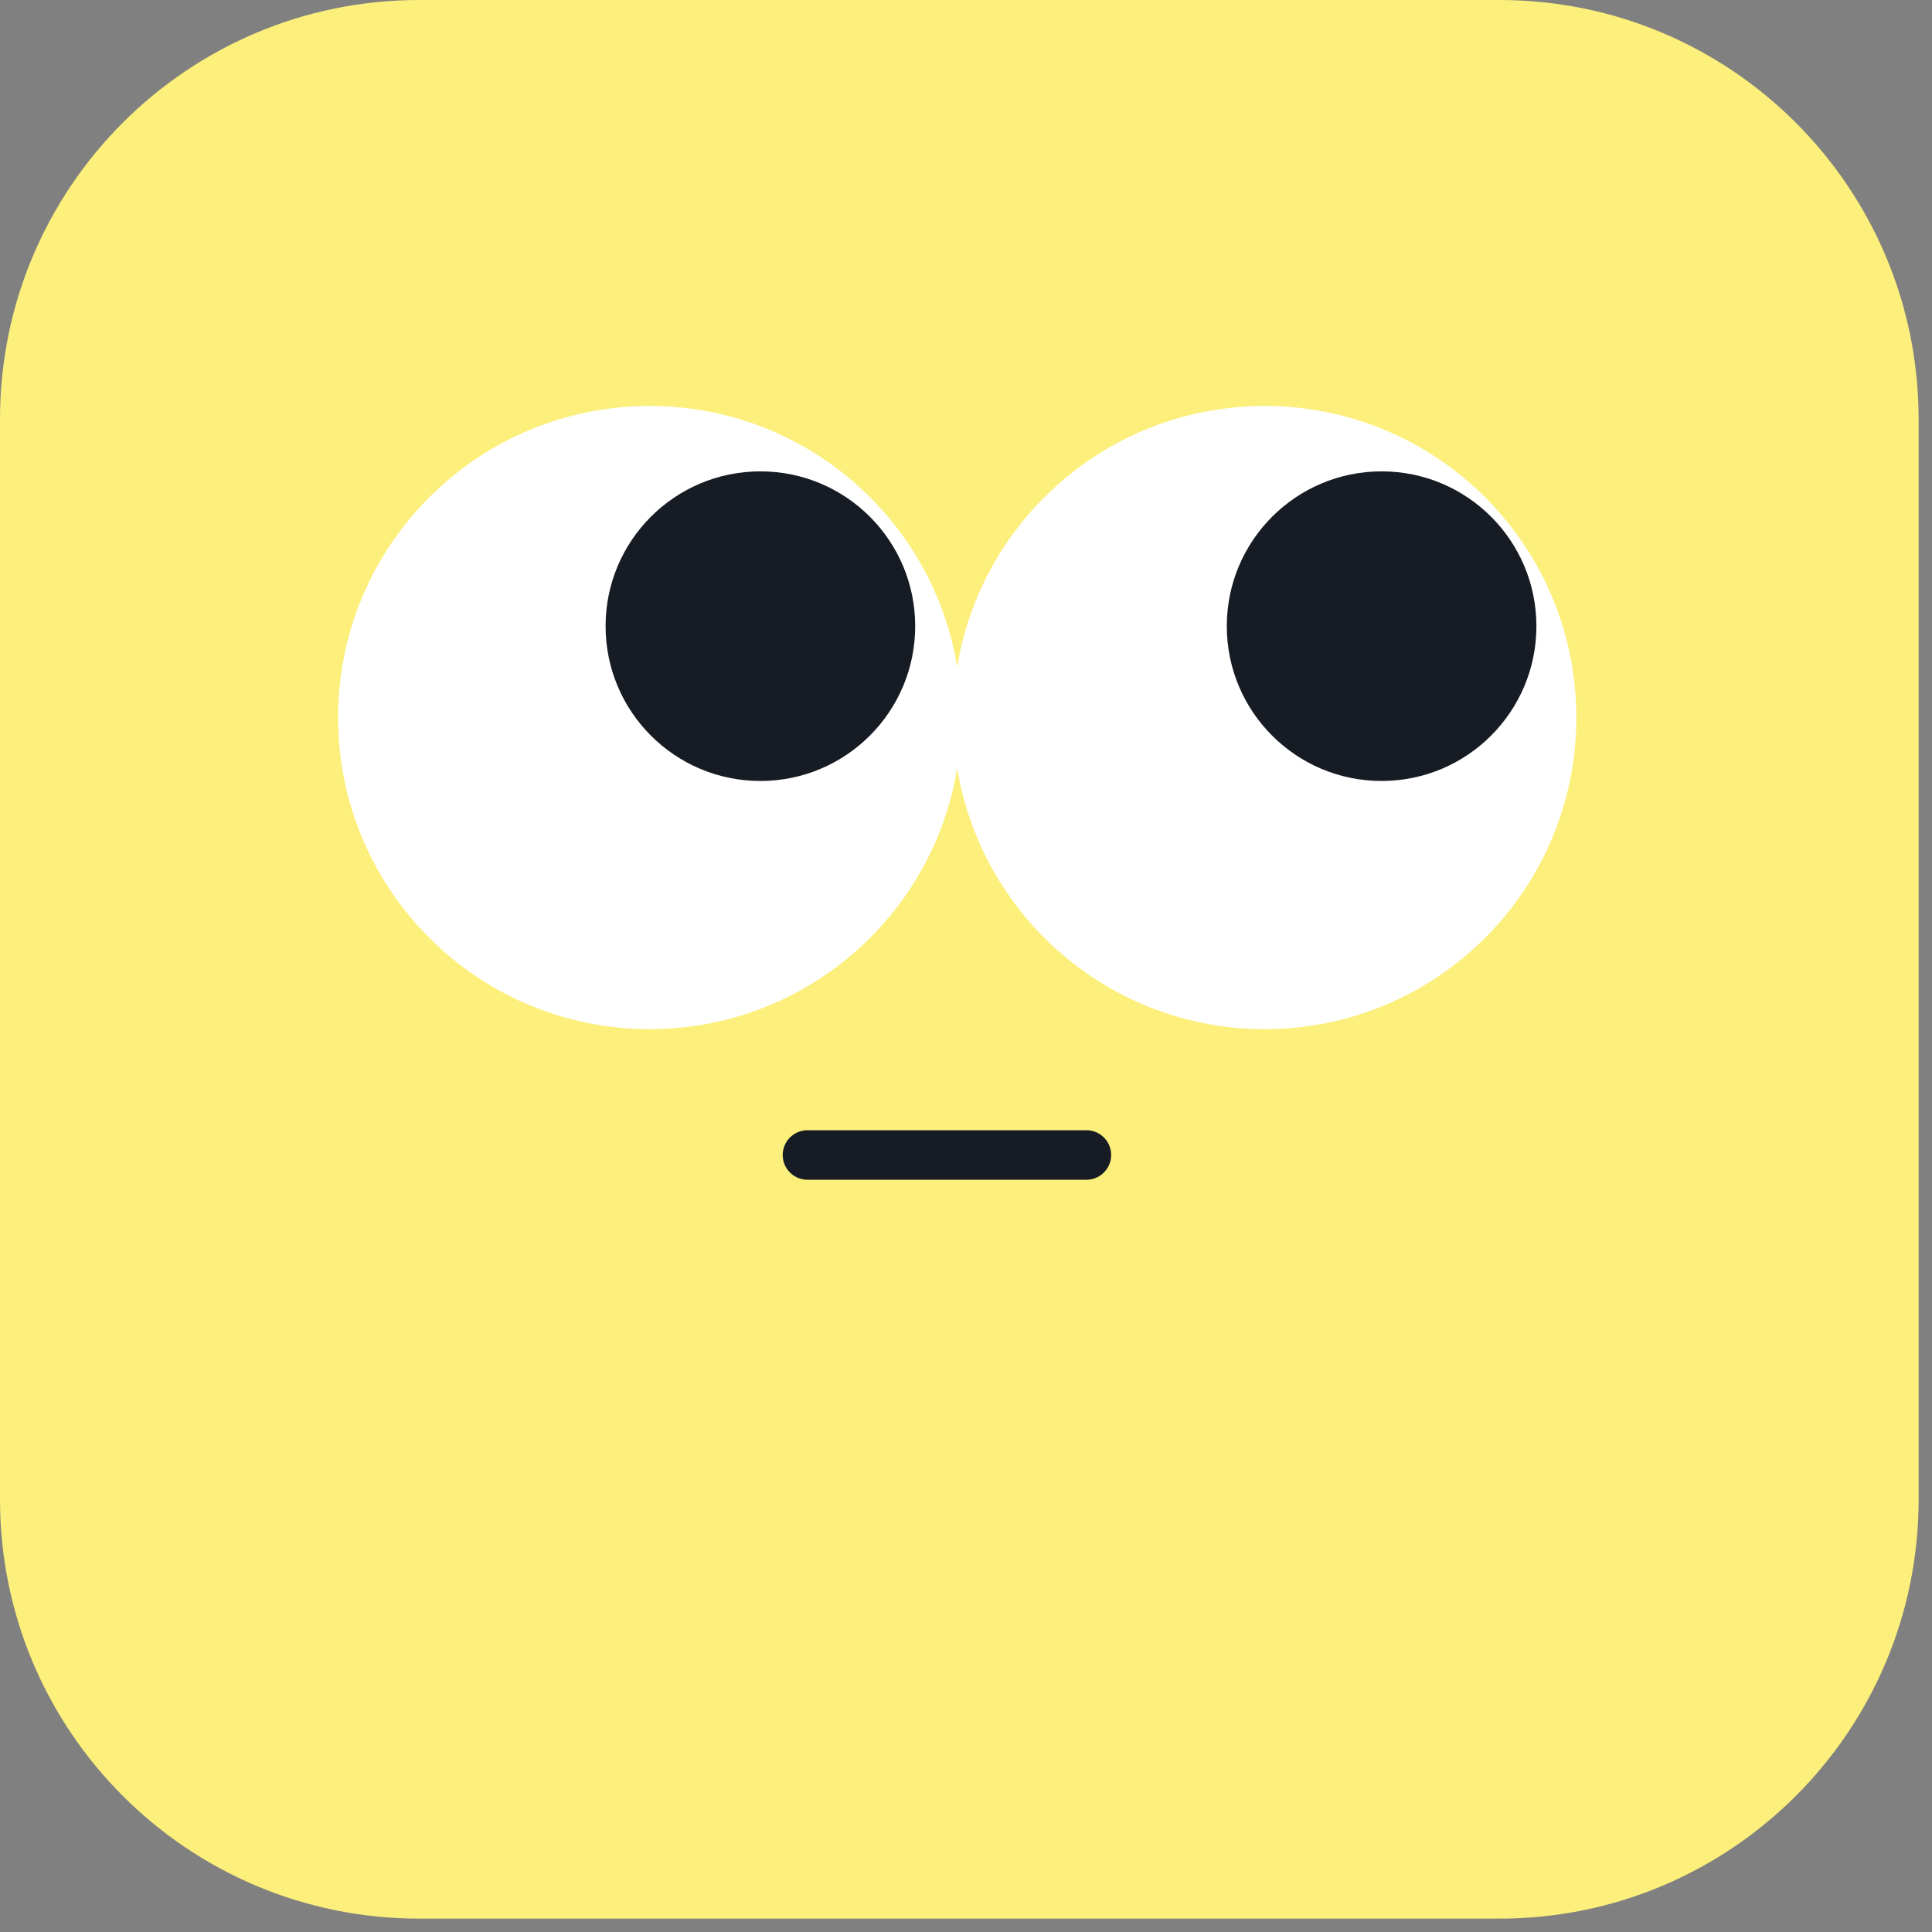 <svg width="78" height="78" viewBox="0 0 78 78" fill="none" xmlns="http://www.w3.org/2000/svg">
<rect x="0" y="0" width="78" height="78" fill="#808080" stroke="none"/>
<path d="M60.54 0H16.92C7.575 0 0 7.575 0 16.92V60.54C0 69.885 7.575 77.46 16.92 77.46H60.54C69.885 77.46 77.46 69.885 77.46 60.54V16.92C77.46 7.575 69.885 0 60.54 0Z" fill="#FCEF7B"/>
<path d="M26.23 41.55C33.178 41.55 38.81 35.918 38.81 28.97C38.81 22.022 33.178 16.39 26.23 16.39C19.283 16.39 13.65 22.022 13.65 28.97C13.65 35.918 19.283 41.55 26.23 41.55Z" fill="white"/>
<path d="M51.06 41.55C58.008 41.55 63.641 35.918 63.641 28.97C63.641 22.022 58.008 16.39 51.06 16.39C44.113 16.39 38.48 22.022 38.48 28.97C38.48 35.918 44.113 41.55 51.06 41.55Z" fill="white"/>
<path d="M30.699 31.53C34.151 31.53 36.949 28.732 36.949 25.28C36.949 21.828 34.151 19.03 30.699 19.03C27.247 19.03 24.449 21.828 24.449 25.28C24.449 28.732 27.247 31.53 30.699 31.53Z" fill="#171C24"/>
<path d="M55.779 31.53C59.231 31.53 62.029 28.732 62.029 25.28C62.029 21.828 59.231 19.03 55.779 19.03C52.328 19.03 49.529 21.828 49.529 25.28C49.529 28.732 52.328 31.53 55.779 31.53Z" fill="#171C24"/>
<path d="M32.6 46.63H43.86" stroke="#171C24" stroke-width="2" stroke-linecap="round" stroke-linejoin="round"/>
</svg>
